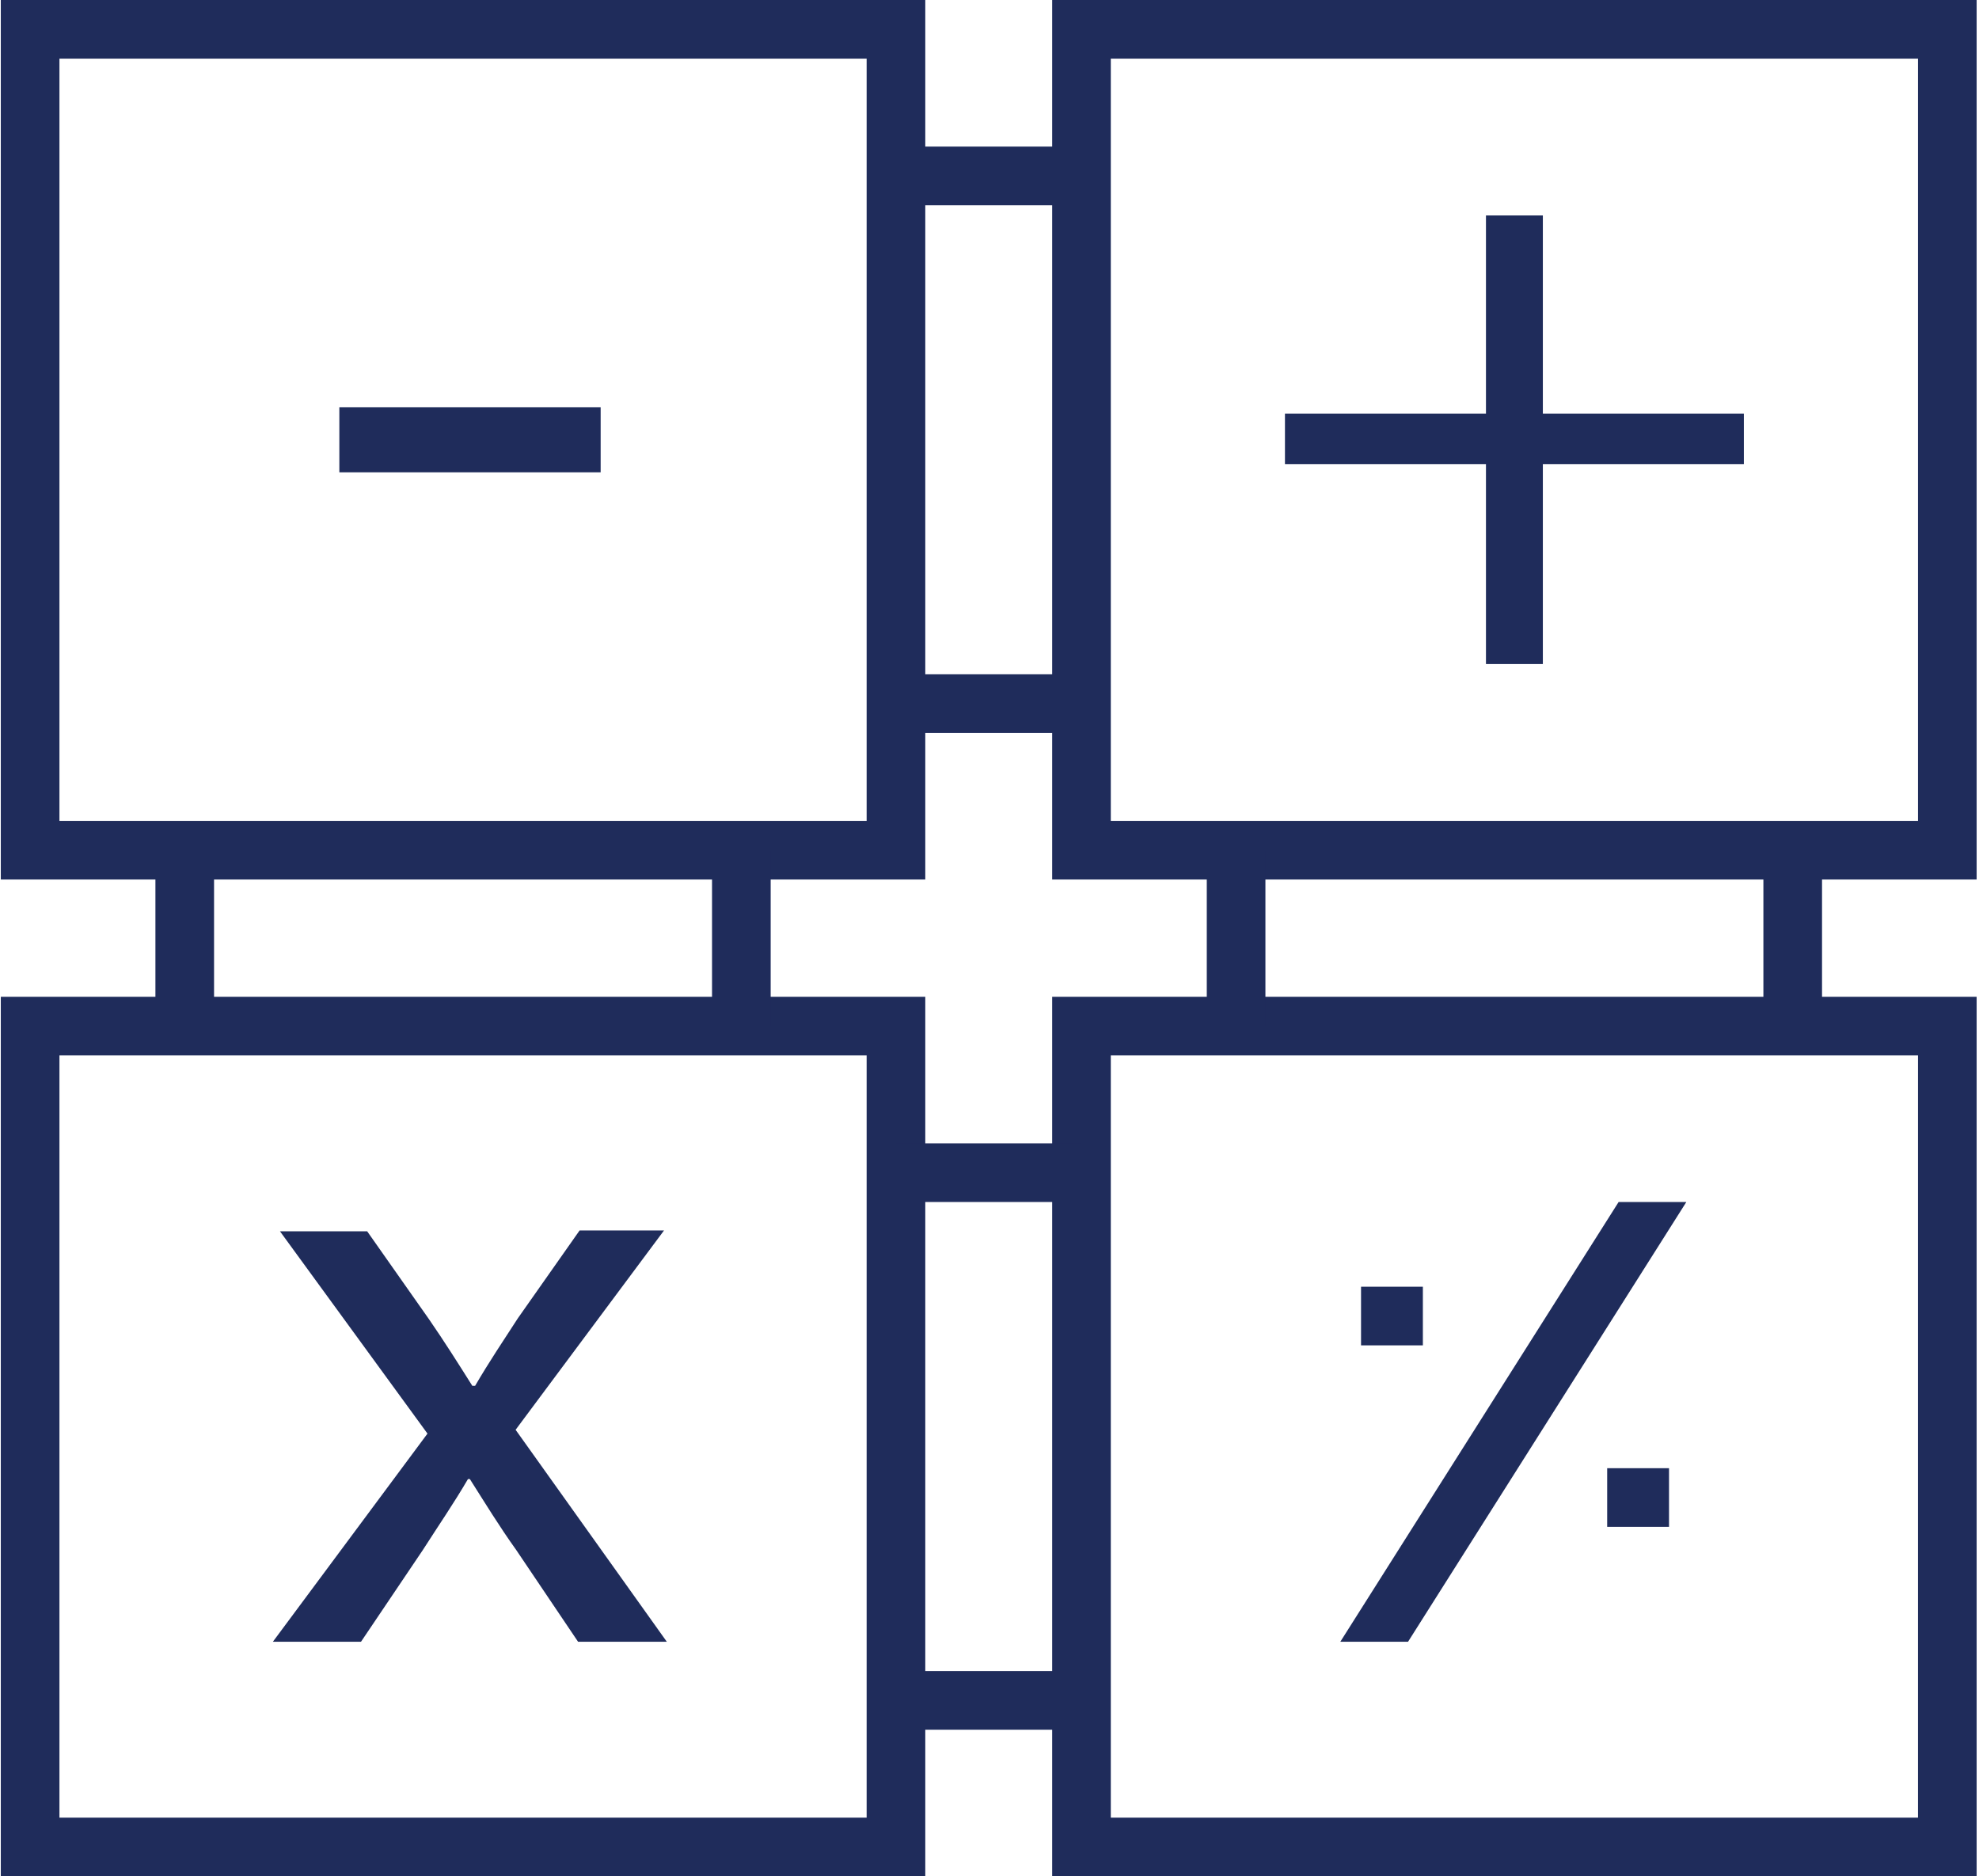 <?xml version="1.0" encoding="UTF-8"?>
<svg width="135px" height="128px" viewBox="0 0 135 128" version="1.1" xmlns="http://www.w3.org/2000/svg" xmlns:xlink="http://www.w3.org/1999/xlink">
    <!-- Generator: Sketch 61.2 (89653) - https://sketch.com -->
    <title>Group</title>
    <desc>Created with Sketch.</desc>
    <g id="Page-1" stroke="none" stroke-width="1" fill="none" fill-rule="evenodd">
        <g id="UI---DESIGN-LANGUAGE" transform="translate(-10849, -369)">
            <g id="Group" transform="translate(10851.055, 371)">
                <rect id="Rectangle" stroke="#1F2C5B" stroke-width="4" x="7.81597009e-13" y="68" width="59.064" height="56"></rect>
                <path d="M22.993,82 L27.212,88 C28.287,89.56 29.194,91 30.165,92.54 L30.355,92.54 C31.325,90.88 32.295,89.44 33.266,87.94 L37.484,81.94 L43.243,81.94 L33.118,95.54 L43.433,110 L37.379,110 L33.16,103.74 C32,102.12 31.051,100.56 29.996,98.9 L29.869,98.9 C28.899,100.56 27.865,102.06 26.79,103.74 L22.571,110 L16.559,110 L27.106,95.8 L17.044,82 L22.993,82 Z" id="Path" fill="#1F2C5B" fill-rule="nonzero"></path>
                <rect id="Rectangle" stroke="#1F2C5B" stroke-width="4" x="71.72" y="68" width="59.064" height="56"></rect>
                <polygon id="Path" fill="#1F2C5B" fill-rule="nonzero" points="89.376 110 108.361 80 112.981 80 93.996 110"></polygon>
                <rect id="Rectangle" stroke="#1F2C5B" stroke-width="4" x="71.72" y="0" width="59.064" height="56"></rect>
                <polygon id="Path" fill="#1F2C5B" fill-rule="nonzero" points="103.193 12.7 103.193 26.22 116.904 26.22 116.904 29.66 103.193 29.66 103.193 43.3 99.312 43.3 99.312 29.66 85.6 29.66 85.6 26.22 99.312 26.22 99.312 12.7"></polygon>
                <rect id="Rectangle" stroke="#1F2C5B" stroke-width="4" x="7.81597009e-13" y="0" width="59.064" height="56"></rect>
                <polygon id="Path" fill="#1F2C5B" fill-rule="nonzero" points="38.919 25.78 38.919 30.22 21.094 30.22 21.094 25.78"></polygon>
                <line x1="10.547" y1="56" x2="10.547" y2="68" id="Path" stroke="#1F2C5B" stroke-width="4"></line>
                <line x1="48.517" y1="56" x2="48.517" y2="68" id="Path" stroke="#1F2C5B" stroke-width="4"></line>
                <line x1="82.267" y1="56" x2="82.267" y2="68" id="Path" stroke="#1F2C5B" stroke-width="4"></line>
                <line x1="120.237" y1="56" x2="120.237" y2="68" id="Path" stroke="#1F2C5B" stroke-width="4"></line>
                <line x1="71.72" y1="10" x2="59.064" y2="10" id="Path" stroke="#1F2C5B" stroke-width="4"></line>
                <line x1="71.72" y1="46" x2="59.064" y2="46" id="Path" stroke="#1F2C5B" stroke-width="4"></line>
                <line x1="71.72" y1="78" x2="59.064" y2="78" id="Path" stroke="#1F2C5B" stroke-width="4"></line>
                <line x1="71.72" y1="114" x2="59.064" y2="114" id="Path" stroke="#1F2C5B" stroke-width="4"></line>
                <line x1="90.79" y1="87.78" x2="95.008" y2="87.78" id="Path" stroke="#1F2C5B" stroke-width="4"></line>
                <line x1="107.581" y1="100.16" x2="111.799" y2="100.16" id="Path" stroke="#1F2C5B" stroke-width="4"></line>
            </g>
        </g>
    </g>
</svg>